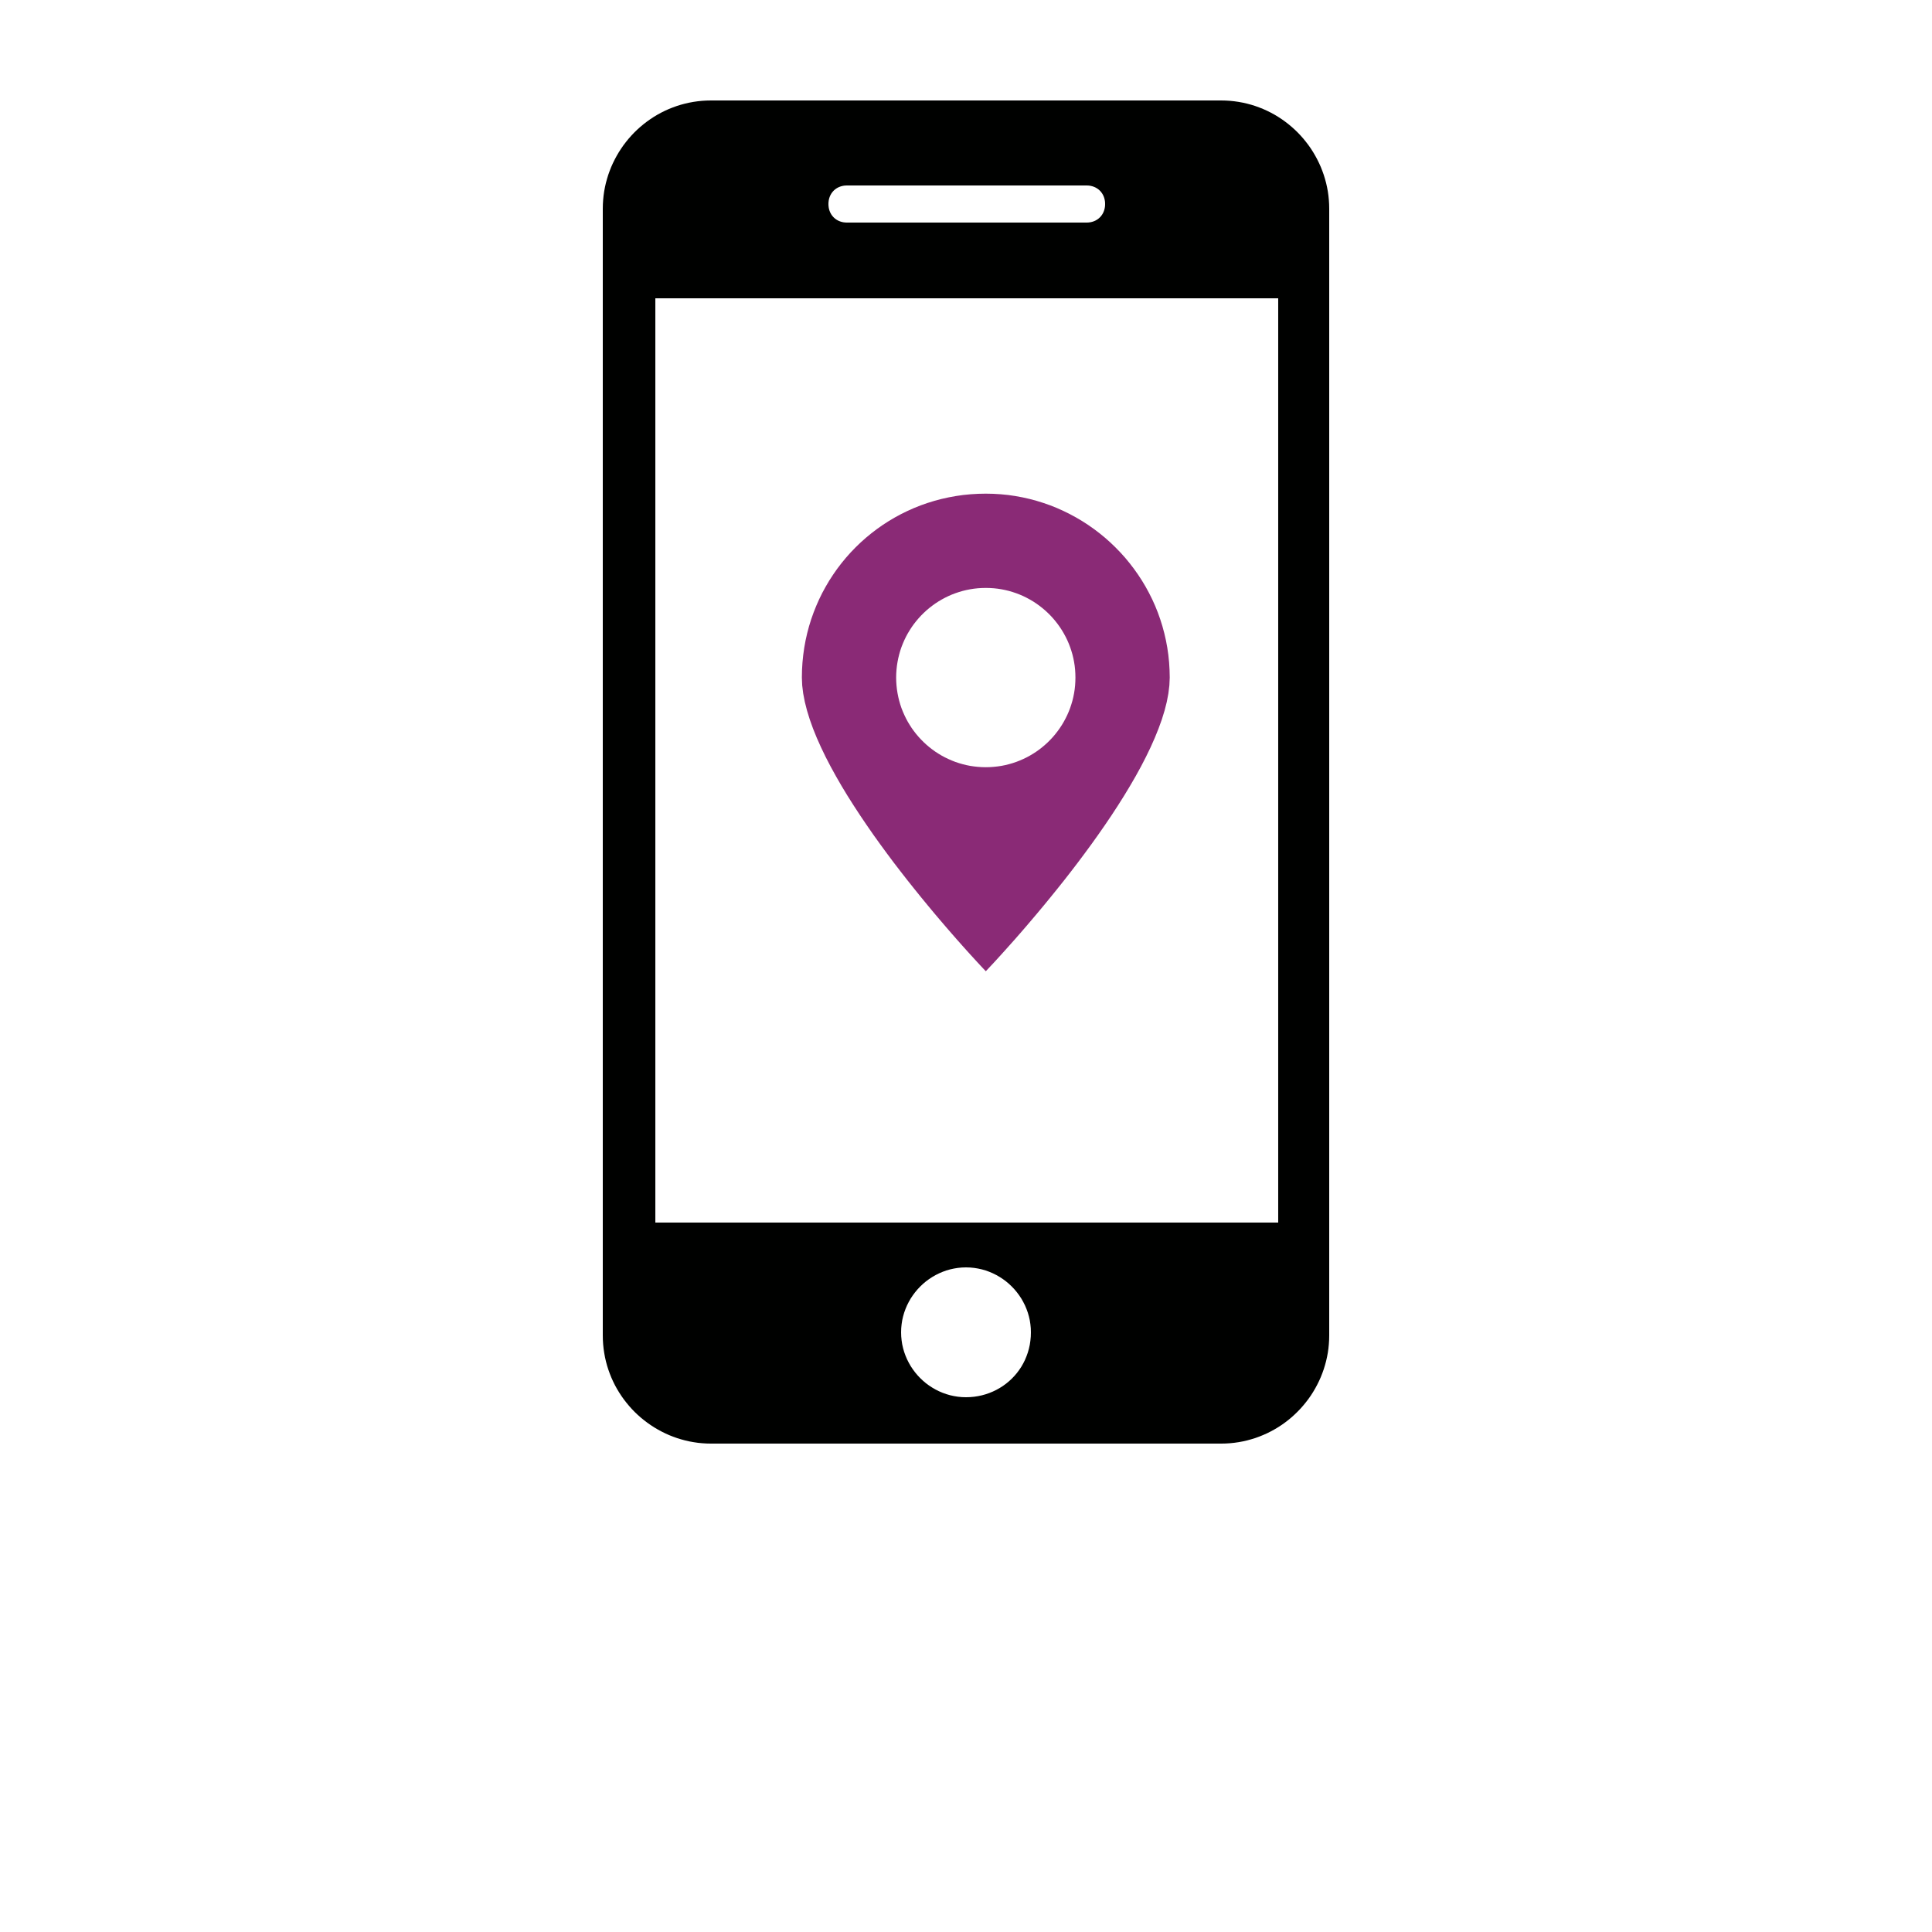 <svg xmlns="http://www.w3.org/2000/svg" xmlns:xlink="http://www.w3.org/1999/xlink" width="640" height="640"><defs><path d="M407.44 33.4l1.46.15 1.44.21 1.41.26 1.4.32 1.37.37 1.36.43 1.32.48 1.3.52 1.28.58 1.25.62 1.22.67 1.19.72 1.16.76 1.12.8 1.1.85 1.06.88 1.02.92.99.96.95 1 .91 1.03.87 1.07.84 1.1.79 1.13.74 1.16.7 1.19.66 1.22.61 1.24.57 1.27.51 1.3.47 1.31.41 1.34.37 1.36.31 1.37.26 1.4.2 1.41.14 1.43.09 1.44.03 1.45v373.25l-.03 1.45-.09 1.44-.14 1.43-.2 1.41-.26 1.39-.31 1.38-.37 1.36-.41 1.34-.47 1.31-.51 1.3-.57 1.27-.61 1.24-.66 1.22-.7 1.19-.74 1.16-.79 1.13-.84 1.1-.87 1.06-.91 1.04-.95.99-.99.96-1.02.93-1.06.88-1.1.85-1.12.8-1.16.76-1.19.71-1.22.67-1.25.63-1.28.57-1.3.53-1.32.48-1.36.42-1.37.38-1.4.32-1.41.26-1.44.21-1.46.15-1.47.09-1.49.03H235.52l-1.45-.03-1.44-.09-1.43-.14-1.41-.21-1.4-.25-1.37-.31-1.36-.37-1.34-.41-1.31-.47-1.3-.51-1.27-.57-1.24-.61-1.22-.66-1.19-.7-1.16-.75-1.13-.79-1.1-.83-1.07-.87-1.03-.91-1-.95-.96-.99-.92-1.03-.88-1.06-.85-1.09-.8-1.13-.76-1.16-.72-1.19-.67-1.21-.62-1.25-.58-1.28-.52-1.3-.48-1.33-.43-1.35-.37-1.37-.32-1.4-.26-1.42-.21-1.43-.15-1.46-.09-1.47-.03-1.49V69.12l.03-1.45.09-1.44.14-1.43.2-1.41.26-1.4.31-1.37.37-1.36.41-1.34.47-1.31.51-1.3.57-1.27.61-1.24.66-1.22.7-1.19.75-1.16.78-1.13.84-1.1.87-1.07.91-1.03.95-1 .99-.96 1.02-.92 1.06-.88 1.1-.85 1.13-.8 1.15-.76 1.19-.72 1.22-.67 1.25-.62 1.28-.58 1.3-.52 1.32-.48 1.36-.43 1.37-.37 1.4-.32 1.41-.26 1.44-.21 1.46-.15 1.47-.09 1.49-.03h168.96l1.49.03 1.47.09zm-90.12 386.61l-1.3.21-1.28.28-1.25.36-1.22.44-1.19.51-1.14.57-1.11.64-1.07.7-1.03.76-.97.82-.93.88-.87.92-.82.98-.76 1.02-.71 1.07-.63 1.11-.58 1.15-.5 1.18-.44 1.22-.36 1.25-.29 1.28-.2 1.31-.13 1.32-.04 1.35.04 1.35.13 1.33.2 1.31.29 1.28.36 1.25.44 1.22.5 1.18.58 1.15.63 1.11.71 1.07.76 1.02.82.98.87.92.93.88.97.82 1.03.76 1.07.7 1.11.64 1.14.57 1.19.51 1.22.43 1.25.37 1.28.28 1.3.21 1.33.13 1.35.04 1.35-.04 1.33-.12 1.3-.2 1.28-.27 1.25-.35 1.22-.42 1.19-.49 1.14-.55 1.11-.62 1.07-.68 1.03-.75.97-.8.93-.86.87-.91.82-.96.76-1.02.71-1.06.63-1.11.58-1.16.5-1.2.44-1.23.36-1.28.29-1.3.2-1.35.13-1.37.04-1.41-.04-1.35-.13-1.32-.2-1.31-.29-1.28-.36-1.25-.44-1.22-.5-1.18-.58-1.15-.63-1.11-.71-1.07-.76-1.02-.82-.98-.87-.92-.93-.88-.97-.82-1.03-.76-1.07-.7-1.11-.64-1.14-.57-1.19-.51-1.22-.44-1.25-.36-1.28-.28-1.3-.21-1.33-.13-1.35-.04-1.35.04-1.33.13zm-100.23-15.02h206.33V98.82H217.09v306.17zM280.3 61.45l-.27.01-.26.02-.26.04-.26.04-.25.06-.25.06-.24.07-.23.08-.23.09-.23.1-.22.1-.21.12-.21.12-.2.13-.19.14-.19.14-.18.15-.18.17-.16.16-.16.18-.16.18-.14.19-.14.19-.13.2-.12.21-.12.21-.1.22-.1.22-.09.24-.08.23-.07.24-.06.25-.06.25-.04.26-.03.26-.03.26-.01.27-.01.27.01.28.01.27.03.26.03.26.04.26.06.25.06.25.07.24.08.23.09.23.1.23.1.22.12.21.12.21.13.2.14.19.14.19.16.18.16.18.16.16.18.16.18.16.19.14.19.14.2.13.21.12.21.12.22.1.23.1.23.09.23.08.24.07.25.06.25.06.26.04.26.03.26.03.27.01.28.01h79.36l.27-.01.27-.01.26-.03.26-.03.26-.04.25-.06.25-.06.24-.07.23-.08.24-.09.22-.1.22-.1.21-.12.21-.12.2-.13.19-.14.19-.14.18-.16.18-.16.16-.16.17-.18.15-.18.14-.19.14-.19.13-.2.12-.21.12-.21.1-.22.1-.23.09-.23.08-.23.07-.24.06-.25.06-.25.04-.26.04-.26.02-.26.01-.27.01-.28-.01-.27-.01-.27-.02-.26-.04-.26-.04-.26-.06-.25-.06-.25-.07-.24-.08-.23-.09-.24-.1-.22-.1-.22-.12-.21-.12-.21-.13-.2-.14-.19-.14-.19-.15-.18-.17-.18-.16-.16-.18-.17-.18-.15-.19-.14-.19-.14-.2-.13-.21-.12-.21-.12-.22-.1-.22-.1-.24-.09-.23-.08-.24-.07-.25-.06-.25-.06-.26-.04-.26-.04-.26-.02-.27-.01-.27-.01h-79.36l-.28.01z" id="a"/><path d="M331.5 163.73l2.44.24 2.41.35 2.38.44 2.35.53 2.31.62 2.28.71 2.25.79 2.2.88 2.16.97 2.11 1.04 2.07 1.12 2.03 1.2 1.97 1.27 1.92 1.35 1.87 1.42 1.81 1.48 1.75 1.56 1.69 1.62 1.63 1.68 1.57 1.74 1.49 1.81 1.43 1.86 1.36 1.92 1.29 1.97 1.21 2.02 1.13 2.07 1.06 2.12.98 2.17.89 2.21.8 2.25.72 2.29.63 2.34.54 2.36.45 2.41.35 2.43.25 2.47.15 2.49.06 2.52-.12 2.59-.33 2.69-.53 2.79-.73 2.87-.91 2.95-1.09 3.01-1.24 3.07-1.39 3.13-1.53 3.16-1.65 3.2-1.77 3.22-1.88 3.24-1.96 3.24-2.04 3.24-2.11 3.23-2.17 3.21-2.22 3.19-2.24 3.14-2.28 3.1-2.28 3.05-2.28 2.98-2.27 2.91-2.25 2.82-2.22 2.74-2.16 2.64-2.12 2.54-2.04 2.41-1.96 2.3-1.87 2.16-1.77 2.02-1.66 1.86-1.53 1.71-1.39 1.54-1.24 1.36-1.08 1.18-.92.98-.73.78-.53.57-.33.35-.11.11-.11-.11-.33-.35-.54-.57-.73-.78-.91-.98-1.08-1.18-1.25-1.36-1.39-1.54-1.53-1.71-1.65-1.86-1.77-2.02-1.87-2.16-1.97-2.3-2.04-2.41-2.11-2.54-2.17-2.64-2.21-2.74-2.25-2.82-2.27-2.91-2.29-2.98-2.28-3.05-2.27-3.1-2.25-3.14-2.21-3.19-2.17-3.21-2.11-3.23-2.05-3.24-1.96-3.24-1.87-3.24-1.77-3.22-1.66-3.2-1.52-3.16-1.4-3.13-1.24-3.07-1.08-3.01-.91-2.95-.73-2.87-.54-2.79-.33-2.69-.11-2.59.05-2.52.15-2.49.25-2.47.34-2.43.44-2.41.53-2.36.62-2.34.71-2.29.8-2.25.88-2.21.96-2.17 1.04-2.12 1.13-2.07 1.19-2.02 1.28-1.97 1.34-1.92 1.42-1.86 1.49-1.81 1.55-1.74 1.62-1.68 1.68-1.62 1.75-1.56 1.8-1.48 1.86-1.42 1.92-1.35 1.97-1.27 2.02-1.2 2.07-1.12 2.12-1.04 2.17-.97 2.21-.88 2.25-.79 2.3-.71 2.33-.62 2.37-.53 2.4-.44 2.44-.35 2.46-.24 2.5-.15 2.52-.05 2.48.05 2.46.15zm-7.57 31.14l-1.29.14-1.28.2-1.25.25-1.24.3-1.21.36-1.2.4-1.17.45-1.14.5-1.12.55-1.1.59-1.06.63-1.04.68-1 .72-.98.76-.94.79-.9.84-.88.87-.83.91-.8.94-.76.97-.72 1.01-.67 1.04-.64 1.06-.59 1.09-.54 1.12-.5 1.15-.46 1.17-.4 1.19-.35 1.22-.3 1.23-.25 1.26-.2 1.27-.14 1.29-.09 1.31-.03 1.32.03 1.32.09 1.31.14 1.29.2 1.28.25 1.25.3 1.24.35 1.21.4 1.2.46 1.17.5 1.14.54 1.12.59 1.1.64 1.06.67 1.04.72 1 .76.98.8.94.83.9.88.88.9.83.94.8.98.76 1 .72 1.04.67 1.06.64 1.1.59 1.12.54 1.14.5 1.17.46 1.2.4 1.21.35 1.24.31 1.25.25 1.28.19 1.29.14 1.31.09 1.32.03 1.32-.03 1.31-.09 1.29-.14 1.27-.19 1.26-.25 1.23-.31 1.22-.35 1.19-.4 1.17-.46 1.15-.5 1.12-.54 1.09-.59 1.07-.64 1.03-.67 1.01-.72.97-.76.94-.8.91-.83.87-.88.84-.9.79-.94.76-.98.72-1 .68-1.04.63-1.06.59-1.1.55-1.12.5-1.14.45-1.17.4-1.2.36-1.21.3-1.24.25-1.25.2-1.28.14-1.29.08-1.31.03-1.32-.03-1.32-.08-1.31-.14-1.29-.2-1.27-.25-1.26-.3-1.23-.36-1.22-.4-1.19-.45-1.17-.5-1.15-.55-1.12-.59-1.09-.63-1.06-.68-1.04-.72-1.01-.76-.97-.79-.94-.84-.91-.87-.87-.91-.84-.94-.79-.97-.76-1.01-.72-1.03-.68-1.07-.63-1.09-.59-1.12-.55-1.15-.5-1.17-.45-1.19-.4-1.22-.36-1.23-.3-1.26-.25-1.27-.2-1.29-.14-1.31-.08-1.32-.03-1.32.03-1.31.08z" id="b"/></defs><use xlink:href="#a" fill="#000100"/><use xlink:href="#a" fill-opacity="0" stroke="#000" stroke-opacity="0"/><g><use xlink:href="#b" fill="#8a2a76"/><use xlink:href="#b" fill-opacity="0" stroke="#000" stroke-opacity="0"/></g></svg>